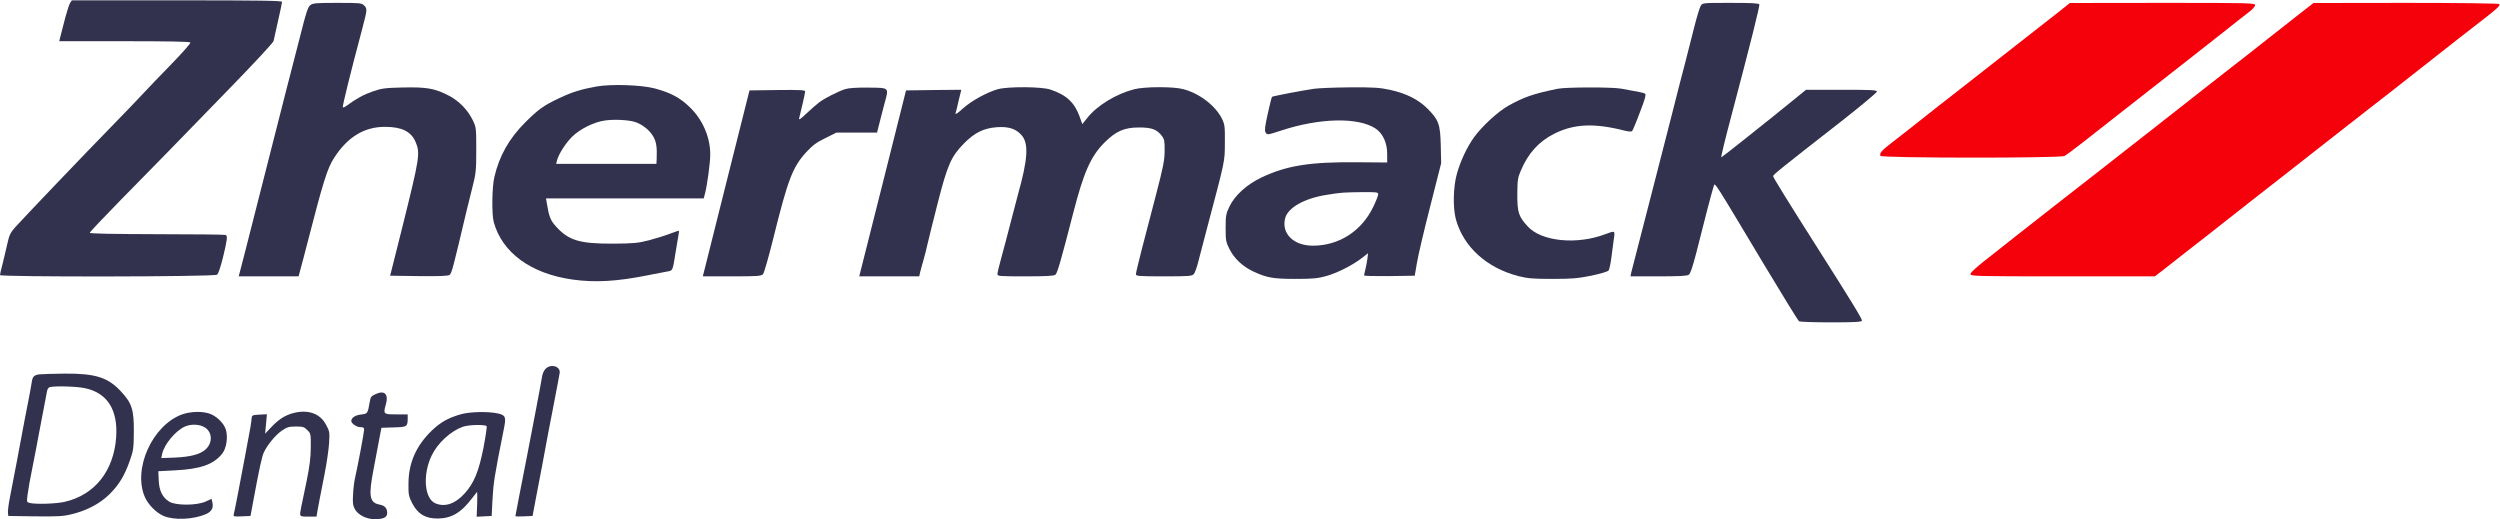 <svg width="231" height="48" viewBox="0 0 231 48" fill="none" xmlns="http://www.w3.org/2000/svg">
<g clip-path="url(#clip0_2507_11603)">
<path d="M6.468 0.289C6.373 0.443 6.113 1.293 5.888 2.179L5.473 3.808H11.491C15.471 3.808 17.544 3.844 17.591 3.926C17.639 3.997 16.845 4.883 15.85 5.91C14.855 6.926 13.671 8.165 13.22 8.65C12.77 9.134 11.597 10.362 10.614 11.366C8.091 13.94 2.038 20.281 1.41 20.989C0.948 21.509 0.853 21.721 0.663 22.583C0.533 23.138 0.344 23.977 0.225 24.437C0.095 24.909 0 25.346 0 25.417C0 25.606 19.795 25.582 20.055 25.382C20.174 25.299 20.387 24.661 20.612 23.752C20.991 22.182 21.039 21.816 20.861 21.709C20.802 21.674 17.959 21.639 14.523 21.639C10.46 21.627 8.292 21.591 8.292 21.509C8.292 21.45 9.584 20.08 11.159 18.474C12.746 16.868 14.63 14.943 15.353 14.199C16.063 13.456 18.587 10.87 20.944 8.449C23.384 5.946 25.244 3.95 25.28 3.785C25.315 3.631 25.505 2.793 25.694 1.919C25.896 1.045 26.061 0.254 26.061 0.171C26.061 0.065 24.036 0.03 16.348 0.03H6.634L6.468 0.289Z" fill="#32324F"/>
<path d="M28.668 0.478C28.454 0.644 28.265 1.21 27.779 3.171C27.424 4.529 26.855 6.784 26.488 8.177C26.133 9.571 25.28 12.924 24.593 15.616C23.905 18.309 23.053 21.65 22.709 23.02L22.058 25.535H24.818H27.59L27.756 24.909C27.85 24.579 28.158 23.422 28.431 22.347C29.864 16.785 30.243 15.557 30.871 14.589C32.103 12.664 33.655 11.72 35.562 11.72C37.114 11.72 37.979 12.145 38.393 13.101C38.843 14.164 38.796 14.471 37.161 21.048L36.048 25.476L38.713 25.512C40.573 25.535 41.426 25.5 41.533 25.405C41.746 25.228 41.805 25.004 43.132 19.395C43.262 18.84 43.511 17.836 43.689 17.151C43.973 16.041 44.008 15.687 44.008 13.845C44.008 11.838 43.997 11.755 43.689 11.117C43.227 10.161 42.433 9.346 41.497 8.85C40.182 8.165 39.448 8.036 37.256 8.083C35.562 8.118 35.266 8.165 34.437 8.449C33.619 8.732 32.944 9.098 32.008 9.783C31.866 9.889 31.712 9.948 31.677 9.913C31.617 9.854 32.364 6.807 33.465 2.686C33.939 0.868 33.951 0.809 33.643 0.502C33.418 0.278 33.252 0.266 31.167 0.266C29.189 0.266 28.905 0.289 28.668 0.478Z" fill="#32324F"/>
<path d="M157.151 0.526C157.056 0.679 156.784 1.565 156.547 2.509C156.31 3.454 155.931 4.942 155.706 5.816C155.469 6.689 154.912 8.874 154.462 10.657C154 12.44 153.384 14.837 153.1 15.971C151.761 21.143 150.766 25.027 150.707 25.264L150.659 25.535H153.254C155.161 25.535 155.907 25.5 156.049 25.382C156.192 25.287 156.417 24.602 156.725 23.41C157.447 20.505 158.253 17.435 158.359 17.163C158.466 16.856 158.312 16.62 163.015 24.473C164.709 27.295 166.154 29.644 166.237 29.692C166.32 29.739 167.635 29.786 169.175 29.786C171.331 29.786 171.994 29.751 172.042 29.633C172.089 29.503 171.13 27.932 167.919 22.878C165.266 18.71 163.832 16.384 163.832 16.278C163.832 16.148 164.543 15.569 170.087 11.247C171.923 9.807 173.428 8.555 173.428 8.461C173.428 8.319 172.883 8.295 170.146 8.295H166.877L166.036 8.98C163.287 11.224 159.07 14.566 159.047 14.542C159.011 14.495 159.343 13.101 159.959 10.775C161.7 4.198 162.612 0.561 162.565 0.408C162.517 0.301 161.89 0.266 159.911 0.266C157.353 0.266 157.317 0.266 157.151 0.526Z" fill="#32324F"/>
<path d="M190.249 1.08C189.384 1.765 186.529 3.997 180.31 8.862C179.493 9.488 178.166 10.539 177.349 11.188C176.531 11.838 175.418 12.711 174.873 13.125C173.866 13.904 173.653 14.14 173.747 14.4C173.818 14.613 190.368 14.624 190.758 14.412C190.901 14.341 191.671 13.774 192.464 13.148C193.246 12.523 194.68 11.401 195.639 10.657C196.587 9.913 198.079 8.744 198.956 8.059C199.821 7.374 201.313 6.205 202.273 5.461C203.221 4.717 204.713 3.548 205.578 2.863C206.431 2.179 207.414 1.411 207.758 1.151C208.101 0.903 208.374 0.596 208.374 0.478C208.374 0.277 207.971 0.266 199.821 0.266L191.256 0.277L190.249 1.08Z" fill="#F5010B"/>
<path d="M212.461 1.293C211.75 1.86 210.376 2.934 209.428 3.678C208.481 4.434 207.012 5.579 206.171 6.229C205.341 6.878 203.849 8.047 202.854 8.827C201.87 9.606 200.271 10.858 199.323 11.602C198.364 12.345 197.002 13.408 196.303 13.963C195.592 14.518 194.573 15.321 194.028 15.746C193.483 16.171 191.647 17.6 189.953 18.923C188.259 20.245 186.636 21.52 186.34 21.757C186.044 21.993 184.966 22.843 183.947 23.646C182.727 24.59 182.075 25.169 182.075 25.311C182.075 25.523 182.372 25.535 190.593 25.535H199.11L200.105 24.768C200.638 24.343 201.752 23.48 202.557 22.843C203.375 22.217 204.808 21.084 205.756 20.34C206.704 19.584 209.049 17.754 210.956 16.266C212.875 14.766 215.138 12.995 216.003 12.31C216.868 11.625 218.123 10.645 218.799 10.126C220.007 9.193 220.966 8.449 225.148 5.154C226.309 4.233 228.039 2.887 228.986 2.155C230.775 0.774 231.036 0.537 230.929 0.372C230.893 0.313 227.02 0.266 222.317 0.266L213.764 0.278L212.461 1.293Z" fill="#F5010B"/>
<path d="M55.144 7.988C53.699 8.248 52.881 8.496 51.685 9.063C50.251 9.736 49.754 10.09 48.534 11.306C47.041 12.794 46.129 14.412 45.679 16.36C45.454 17.305 45.43 19.808 45.62 20.517C46.401 23.351 49.055 25.287 52.893 25.83C54.99 26.125 56.992 26.007 59.823 25.441C60.64 25.287 61.493 25.122 61.718 25.075C62.169 24.992 62.157 25.015 62.429 23.291C62.512 22.807 62.619 22.17 62.666 21.875C62.725 21.579 62.749 21.331 62.737 21.32C62.725 21.296 62.37 21.426 61.944 21.579C61.529 21.745 60.652 22.016 60.001 22.193C58.946 22.465 58.579 22.5 56.625 22.512C53.556 22.524 52.538 22.217 51.377 20.93C50.855 20.351 50.737 20.044 50.524 18.769L50.453 18.332H57.738H65.023L65.142 17.883C65.343 17.14 65.628 15.026 65.628 14.282C65.628 12.664 64.929 11.058 63.732 9.901C62.82 9.015 61.944 8.555 60.475 8.165C59.243 7.846 56.506 7.752 55.144 7.988ZM58.638 11.259C59.29 11.46 59.965 11.967 60.321 12.546C60.64 13.066 60.723 13.55 60.676 14.695L60.652 15.144H56.02H51.389L51.471 14.813C51.614 14.246 52.277 13.207 52.881 12.617C53.592 11.92 54.871 11.283 55.855 11.141C56.66 11.011 58.011 11.07 58.638 11.259Z" fill="#32324F"/>
<path d="M78.09 8.236C77.438 8.449 76.218 9.063 75.697 9.453C75.472 9.618 74.951 10.078 74.536 10.468C73.908 11.058 73.79 11.129 73.849 10.893C73.885 10.728 74.027 10.149 74.157 9.606C74.287 9.063 74.394 8.543 74.394 8.449C74.394 8.319 73.944 8.295 71.823 8.319L69.253 8.354L67.097 16.939L64.941 25.535H67.642C70.058 25.535 70.343 25.512 70.508 25.323C70.603 25.216 71.018 23.764 71.432 22.111C72.806 16.561 73.233 15.439 74.512 14.046C75.093 13.42 75.46 13.148 76.266 12.759L77.284 12.251H79.156H81.04L81.158 11.779C81.229 11.519 81.324 11.117 81.383 10.893C81.442 10.669 81.596 10.043 81.739 9.523C82.141 8.059 82.201 8.118 80.258 8.095C79.144 8.083 78.433 8.13 78.09 8.236Z" fill="#32324F"/>
<path d="M92.222 8.236C91.204 8.52 89.77 9.311 88.977 10.019C88.514 10.444 88.254 10.621 88.289 10.48C88.337 10.35 88.467 9.807 88.586 9.264L88.823 8.295L86.264 8.319L83.717 8.354L81.561 16.939L79.393 25.535H82.165H84.937L85.008 25.204C85.044 25.027 85.186 24.543 85.304 24.118C85.434 23.693 85.6 23.008 85.695 22.583C85.79 22.158 86.216 20.446 86.643 18.769C87.555 15.203 87.887 14.459 89.083 13.243C90.066 12.251 90.884 11.85 92.092 11.755C93.182 11.672 93.869 11.897 94.39 12.487C95.065 13.243 94.983 14.695 94.058 17.978C93.94 18.403 93.62 19.619 93.348 20.694C93.075 21.768 92.696 23.197 92.507 23.87C92.317 24.555 92.163 25.204 92.163 25.323C92.163 25.523 92.329 25.535 94.746 25.535C96.629 25.535 97.387 25.5 97.518 25.382C97.695 25.252 98.015 24.154 99.164 19.69C100.147 15.876 100.787 14.447 102.066 13.16C103.133 12.109 103.879 11.779 105.253 11.779C106.438 11.779 106.9 11.956 107.374 12.582C107.587 12.865 107.622 13.078 107.61 13.94C107.61 14.802 107.48 15.451 106.805 18.037C106.367 19.726 105.774 22.016 105.478 23.126C105.194 24.236 104.957 25.228 104.957 25.334C104.957 25.512 105.218 25.535 107.539 25.535C109.861 25.535 110.146 25.512 110.311 25.323C110.406 25.216 110.608 24.673 110.738 24.118C110.88 23.563 111.176 22.418 111.401 21.579C113.249 14.601 113.166 14.991 113.178 13.196C113.19 11.672 113.166 11.495 112.906 10.964C112.302 9.76 110.833 8.626 109.328 8.236C108.428 7.988 105.739 8 104.791 8.248C103.144 8.673 101.368 9.748 100.467 10.893L100.005 11.472L99.745 10.74C99.271 9.453 98.513 8.756 97.044 8.272C96.226 8 93.158 7.988 92.222 8.236Z" fill="#32324F"/>
<path d="M121.423 8.201C120.404 8.343 117.597 8.886 117.538 8.945C117.502 8.969 117.324 9.665 117.147 10.48C116.898 11.59 116.839 12.039 116.922 12.204C117.087 12.487 117.076 12.487 118.343 12.074C121.921 10.893 125.474 10.811 127.097 11.873C127.773 12.322 128.175 13.196 128.175 14.211V15.014L125.368 14.991C121.032 14.955 118.9 15.298 116.59 16.384C115.216 17.034 114.09 18.049 113.593 19.1C113.285 19.738 113.249 19.927 113.249 21.06C113.249 22.217 113.273 22.359 113.605 23.02C114.055 23.906 114.813 24.614 115.808 25.087C117.052 25.665 117.632 25.771 119.705 25.771C121.269 25.771 121.767 25.724 122.489 25.523C123.52 25.24 124.894 24.555 125.782 23.882L126.41 23.398L126.339 23.965C126.292 24.272 126.209 24.721 126.15 24.945C126.09 25.169 126.043 25.394 126.043 25.453C126.043 25.5 127.097 25.523 128.377 25.512L130.722 25.476L130.924 24.296C131.03 23.646 131.575 21.308 132.144 19.1L133.163 15.085L133.127 13.432C133.08 11.472 132.938 11.07 131.883 10.02C131.042 9.181 129.893 8.614 128.412 8.295C127.476 8.095 126.896 8.059 124.752 8.071C123.342 8.083 121.85 8.142 121.423 8.201ZM127.346 17.954C127.346 18.073 127.133 18.616 126.872 19.147C125.794 21.367 123.709 22.701 121.305 22.701C119.528 22.701 118.39 21.58 118.746 20.174C118.995 19.183 120.546 18.309 122.667 17.99C123.934 17.789 124.088 17.777 125.782 17.754C127.216 17.742 127.346 17.754 127.346 17.954Z" fill="#32324F"/>
<path d="M143.931 8.201C141.692 8.662 140.827 8.957 139.37 9.771C138.422 10.291 136.882 11.72 136.172 12.723C135.508 13.68 134.951 14.873 134.608 16.089C134.276 17.281 134.241 19.183 134.513 20.222C135.2 22.796 137.368 24.768 140.341 25.523C141.135 25.724 141.668 25.771 143.433 25.771C145.246 25.771 145.779 25.724 147.023 25.476C147.899 25.287 148.551 25.098 148.634 24.992C148.705 24.898 148.823 24.355 148.894 23.788C148.965 23.221 149.072 22.453 149.119 22.076C149.238 21.296 149.238 21.296 148.326 21.639C145.696 22.642 142.414 22.312 141.159 20.918C140.318 20.009 140.199 19.619 140.199 17.978C140.211 16.656 140.235 16.431 140.519 15.782C141.194 14.164 142.189 13.078 143.587 12.369C145.435 11.436 147.307 11.354 150.126 12.074C150.458 12.157 150.742 12.18 150.802 12.121C150.861 12.062 151.192 11.283 151.524 10.386C152.022 9.098 152.116 8.732 151.998 8.65C151.844 8.567 151.583 8.508 149.783 8.189C148.93 8.036 144.689 8.047 143.931 8.201Z" fill="#32324F"/>
<path d="M50.417 34.072C50.24 34.25 50.109 34.557 50.062 34.934C50.014 35.253 49.766 36.576 49.517 37.875C49.268 39.174 48.889 41.11 48.688 42.185C48.486 43.259 48.155 44.924 47.965 45.881C47.776 46.849 47.622 47.664 47.622 47.687C47.622 47.723 47.977 47.734 48.415 47.711L49.209 47.675L49.588 45.668C49.801 44.558 50.026 43.365 50.097 43.011C50.524 40.685 50.761 39.433 51.069 37.875C51.258 36.895 51.472 35.785 51.543 35.395C51.614 35.005 51.685 34.592 51.709 34.486C51.827 33.86 50.927 33.577 50.417 34.072Z" fill="#32324F"/>
<path d="M3.613 34.592C3.104 34.675 2.997 34.805 2.914 35.43C2.867 35.737 2.725 36.493 2.606 37.107C2.381 38.217 2.263 38.867 1.552 42.657C1.339 43.731 1.066 45.172 0.936 45.857C0.794 46.542 0.711 47.239 0.734 47.392L0.77 47.675L3.246 47.711C5.414 47.734 5.852 47.711 6.681 47.498C8.067 47.156 9.252 46.518 10.117 45.668C11.005 44.782 11.503 43.956 11.988 42.586C12.332 41.618 12.356 41.417 12.367 39.882C12.379 37.851 12.19 37.249 11.171 36.163C9.974 34.864 8.802 34.498 5.923 34.521C4.845 34.533 3.814 34.568 3.613 34.592ZM7.901 35.879C9.939 36.328 10.91 37.898 10.733 40.413C10.508 43.519 8.754 45.727 5.994 46.365C5.2 46.554 3.27 46.613 2.736 46.471C2.476 46.412 2.464 46.365 2.535 45.798C2.582 45.467 2.665 44.924 2.725 44.605C2.796 44.275 2.95 43.484 3.068 42.834C3.198 42.185 3.424 41.039 3.554 40.295C3.696 39.551 3.909 38.43 4.028 37.816C4.146 37.202 4.276 36.493 4.324 36.257C4.359 35.985 4.466 35.808 4.596 35.773C5.094 35.643 7.143 35.702 7.901 35.879Z" fill="#32324F"/>
<path d="M34.745 36.399C34.318 36.588 34.235 36.682 34.176 37.072C33.975 38.229 33.975 38.229 33.359 38.3C32.826 38.359 32.459 38.607 32.459 38.902C32.459 39.126 32.956 39.469 33.288 39.469C33.572 39.469 33.643 39.516 33.643 39.705C33.643 39.953 33.039 43.165 32.802 44.18C32.731 44.475 32.648 45.137 32.624 45.656C32.577 46.436 32.601 46.695 32.778 47.026C33.051 47.557 33.844 47.971 34.603 47.971C35.444 47.971 35.775 47.805 35.775 47.404C35.775 46.955 35.562 46.719 35.077 46.625C34.129 46.447 34.034 45.845 34.532 43.283C34.686 42.444 34.922 41.264 35.029 40.65L35.242 39.528L36.38 39.492C37.635 39.457 37.671 39.433 37.671 38.607V38.288H36.605C35.408 38.288 35.396 38.276 35.669 37.308C35.906 36.422 35.527 36.044 34.745 36.399Z" fill="#32324F"/>
<path d="M16.833 38.288C14.085 39.28 12.249 43.33 13.386 45.928C13.682 46.624 14.452 47.392 15.116 47.675C16.099 48.089 17.888 48.006 19.037 47.498C19.57 47.262 19.747 46.92 19.617 46.388L19.546 46.093L18.977 46.353C18.148 46.719 16.229 46.719 15.637 46.353C15.009 45.963 14.701 45.337 14.665 44.357L14.63 43.542L16.17 43.46C18.527 43.342 19.724 42.917 20.517 41.937C20.932 41.429 21.086 40.366 20.861 39.669C20.683 39.138 20.127 38.559 19.511 38.276C18.847 37.981 17.674 37.993 16.833 38.288ZM18.906 39.48C19.605 39.906 19.676 40.85 19.049 41.476C18.563 41.96 17.686 42.208 16.182 42.279L14.902 42.326L14.985 41.937C15.175 41.051 16.229 39.788 17.094 39.41C17.663 39.162 18.444 39.197 18.906 39.48Z" fill="#32324F"/>
<path d="M26.926 38.217C26.227 38.441 25.706 38.796 25.066 39.469L24.498 40.071L24.581 39.173L24.664 38.276L23.977 38.311C23.29 38.347 23.278 38.359 23.242 38.701C23.218 39.091 23.159 39.421 22.626 42.243C22.425 43.283 22.129 44.853 21.963 45.727C21.797 46.601 21.631 47.416 21.596 47.534C21.548 47.722 21.619 47.746 22.342 47.711L23.147 47.675L23.42 46.199C23.965 43.271 24.19 42.232 24.367 41.83C24.687 41.122 25.445 40.212 26.026 39.799C26.523 39.469 26.689 39.41 27.329 39.41C27.981 39.41 28.111 39.445 28.395 39.74C28.715 40.059 28.727 40.094 28.715 41.334C28.715 42.267 28.608 43.082 28.336 44.428C28.123 45.432 27.898 46.518 27.838 46.825C27.649 47.758 27.637 47.734 28.49 47.734H29.248L29.319 47.286C29.414 46.719 29.544 46.081 29.983 43.838C30.184 42.834 30.373 41.523 30.409 40.945C30.468 39.941 30.456 39.846 30.125 39.244C29.556 38.158 28.36 37.78 26.926 38.217Z" fill="#32324F"/>
<path d="M42.587 38.276C41.402 38.619 40.739 38.996 39.933 39.752C38.465 41.157 37.754 42.74 37.742 44.676C37.73 45.703 37.766 45.857 38.085 46.495C38.607 47.498 39.294 47.912 40.443 47.912C41.71 47.9 42.599 47.38 43.582 46.081C43.807 45.786 44.02 45.515 44.068 45.467C44.103 45.42 44.115 45.904 44.091 46.566L44.044 47.746L44.731 47.711L45.43 47.675L45.501 46.258C45.596 44.558 45.655 44.157 46.567 39.575C46.781 38.524 46.709 38.371 46.022 38.205C45.122 38.005 43.416 38.04 42.587 38.276ZM44.968 39.374C45.004 39.422 44.873 40.319 44.672 41.382C44.234 43.578 43.807 44.617 42.942 45.585C42.066 46.554 41.118 46.884 40.23 46.507C39.211 46.081 39.033 43.861 39.886 42.09C40.443 40.933 41.639 39.835 42.765 39.433C43.286 39.245 44.79 39.209 44.968 39.374Z" fill="#32324F"/>
</g>
<defs>
<clipPath id="clip0_2507_11603">
<rect width="231" height="48" fill="white"/>
</clipPath>
</defs>
</svg>
